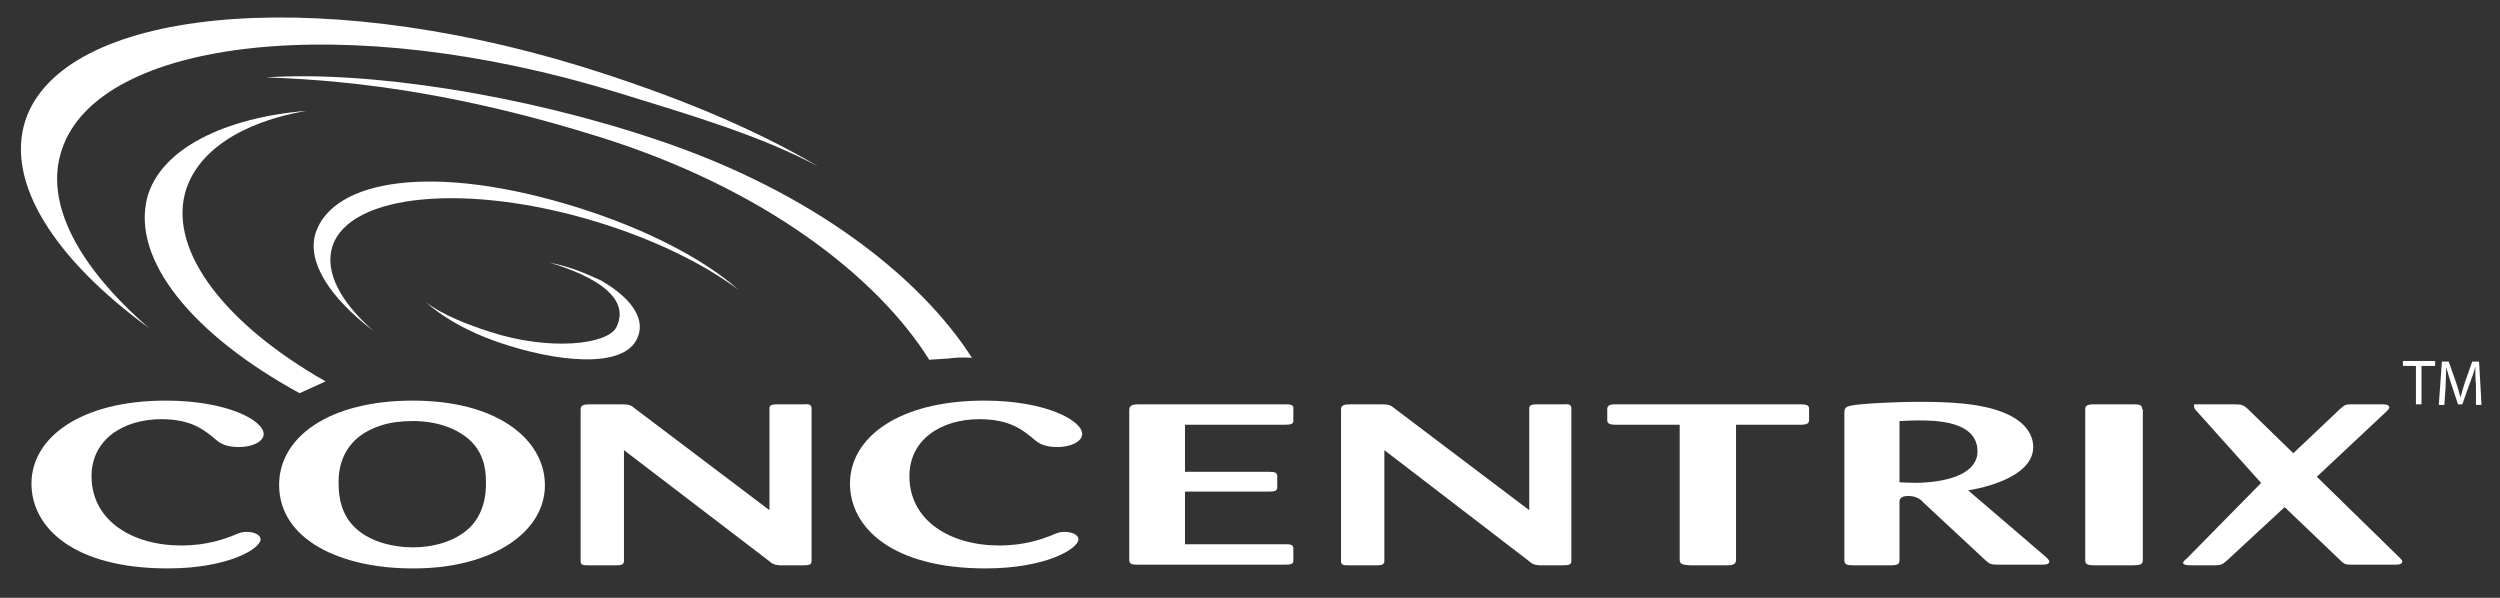 <svg width="184" height="44" viewBox="0 0 184 44" fill="none" xmlns="http://www.w3.org/2000/svg">
<rect x="0" y="0" width="184" height="44" fill="#333333" stroke="none"/>
<path d="M1.86 8.887C0.401 13.444 4.001 19.049 10.974 24.153C5.779 19.642 3.227 14.948 4.548 11.029C7.237 2.826 25.511 0.684 45.38 6.79C50.849 8.477 55.861 9.935 60.236 12.259C55.315 9.342 49.345 6.927 42.737 4.877C22.822 -1.23 4.548 0.684 1.86 8.887Z" fill="white"/>
<path d="M23.963 28.072C16.672 23.925 12.479 18.593 13.618 14.219C14.439 11.165 17.765 8.978 22.55 8.158C16.489 8.659 11.796 10.983 10.838 14.538C9.654 19.14 14.211 24.654 22.049 28.938L23.963 28.072Z" fill="white"/>
<path d="M23.234 17.136C24.51 13.262 31.801 11.895 42.647 15.313C47.523 16.862 51.716 19.004 54.359 21.328C51.716 19.369 48.07 17.591 43.877 16.315C34.444 13.444 25.74 14.219 24.464 18.138C23.872 20.006 25.057 22.239 27.517 24.381C24.282 21.921 22.55 19.277 23.234 17.136Z" fill="white"/>
<path d="M46.928 24.837C45.971 27.206 40.912 26.66 36.583 25.156C34.35 24.381 32.482 23.287 31.297 22.194C32.482 23.151 34.487 23.925 36.082 24.427C40.411 25.839 44.74 25.384 45.378 24.062C46.609 21.51 42.599 19.961 40.411 19.323C42.188 19.687 43.009 20.098 44.239 20.644C46.837 22.148 47.429 23.698 46.928 24.837Z" fill="white"/>
<path fill-rule="evenodd" clip-rule="evenodd" d="M15.942 32.401C16.307 32.72 16.808 32.903 17.583 32.903C18.585 32.903 19.406 32.493 19.406 31.946C19.406 30.943 16.717 29.485 12.205 29.485C5.917 29.485 2.316 32.219 2.316 35.591C2.316 38.827 5.415 41.835 12.342 41.835C16.808 41.835 19.178 40.376 19.178 39.693C19.178 39.374 18.722 39.146 18.175 39.146C17.811 39.146 17.674 39.191 17.036 39.465C16.535 39.647 15.259 40.148 13.345 40.148C9.744 40.148 6.737 38.326 6.737 35.044C6.737 32.356 9.061 30.852 11.886 30.852C14.119 30.852 15.076 31.672 15.942 32.401Z" fill="white"/>
<path fill-rule="evenodd" clip-rule="evenodd" d="M40.093 35.364C39.865 32.219 36.493 29.485 30.386 29.485C24.143 29.485 20.543 32.219 20.543 35.682C20.543 39.738 25.1 41.835 30.341 41.835C36.219 41.88 40.366 39.1 40.093 35.364ZM35.764 35.409C35.809 36.548 35.536 37.87 34.579 38.827C33.44 39.921 31.753 40.285 30.386 40.285C29.201 40.285 26.012 39.966 25.146 37.232C25.009 36.776 24.918 36.229 24.918 35.546C24.918 34.634 25.055 32.265 28.062 31.308C28.746 31.08 29.566 30.989 30.386 30.989C30.979 30.989 32.984 31.034 34.488 32.31C35.581 33.267 35.764 34.498 35.764 35.409Z" fill="white"/>
<path fill-rule="evenodd" clip-rule="evenodd" d="M46.745 30.078C46.426 29.804 46.289 29.759 45.742 29.759H43.418C43.008 29.759 42.734 29.804 42.734 30.123V41.288C42.734 41.607 42.917 41.607 43.418 41.607H45.332C45.833 41.607 45.924 41.516 45.924 41.243V33.131L56.542 41.243C56.861 41.516 56.953 41.562 57.363 41.607H59.094C59.55 41.607 59.732 41.562 59.732 41.288V30.078C59.732 29.804 59.596 29.713 59.14 29.759H57.226C56.725 29.759 56.633 29.85 56.633 30.078V37.551L46.745 30.078Z" fill="white"/>
<path fill-rule="evenodd" clip-rule="evenodd" d="M76.184 32.401C76.549 32.72 77.05 32.903 77.825 32.903C78.828 32.903 79.648 32.493 79.648 31.946C79.648 30.943 76.959 29.485 72.448 29.485C66.113 29.485 62.559 32.219 62.559 35.591C62.559 38.827 65.657 41.835 72.539 41.835C77.005 41.835 79.374 40.376 79.374 39.693C79.374 39.374 78.919 39.146 78.372 39.146C78.007 39.146 77.871 39.191 77.233 39.465C76.731 39.647 75.455 40.148 73.541 40.148C69.941 40.148 66.933 38.326 66.933 35.044C66.933 32.356 69.257 30.852 72.083 30.852C74.362 30.852 75.319 31.672 76.184 32.401Z" fill="white"/>
<path fill-rule="evenodd" clip-rule="evenodd" d="M93.321 36.183C93.823 36.183 94.005 36.138 94.005 35.864V35.044C94.005 34.771 93.823 34.725 93.367 34.725H87.215V31.262H94.506C95.007 31.262 95.235 31.216 95.19 30.897V30.077C95.235 29.758 94.916 29.758 94.506 29.758H83.842C83.296 29.758 83.113 29.849 83.113 30.213V41.196C83.113 41.561 83.341 41.561 83.842 41.561H94.506C95.007 41.561 95.144 41.515 95.19 41.333V40.376C95.19 40.057 94.962 40.057 94.506 40.057H87.215V36.183H93.321Z" fill="white"/>
<path fill-rule="evenodd" clip-rule="evenodd" d="M102.664 30.078C102.345 29.804 102.208 29.759 101.661 29.759H99.383C98.973 29.759 98.699 29.804 98.699 30.123V41.288C98.699 41.607 98.882 41.607 99.383 41.607H101.297C101.798 41.607 101.889 41.516 101.889 41.243V33.131L112.462 41.243C112.781 41.516 112.872 41.562 113.282 41.607H115.014C115.469 41.607 115.652 41.562 115.652 41.288V30.078C115.652 29.804 115.515 29.713 115.059 29.759H113.145C112.644 29.759 112.553 29.85 112.553 30.078V37.551L102.664 30.078Z" fill="white"/>
<path fill-rule="evenodd" clip-rule="evenodd" d="M132.466 31.262C133.012 31.262 133.149 31.171 133.149 30.897V30.077C133.149 29.803 132.921 29.758 132.466 29.758H118.977C118.521 29.758 118.293 29.803 118.293 30.122V30.897C118.293 31.171 118.43 31.262 118.977 31.262H123.625V41.196C123.625 41.515 123.807 41.561 124.354 41.606H127.134C127.635 41.606 127.772 41.47 127.772 41.196V31.262H132.466Z" fill="white"/>
<path fill-rule="evenodd" clip-rule="evenodd" d="M135.746 41.242C135.746 41.561 135.974 41.607 136.43 41.607H139.118C139.711 41.607 139.802 41.516 139.802 41.197V36.959C139.802 36.822 139.802 36.503 140.44 36.503C141.032 36.503 141.397 36.776 141.534 36.959L146.136 41.242C146.455 41.516 146.501 41.561 147.139 41.561H150.238C150.466 41.561 150.83 41.561 150.83 41.334C150.83 41.242 150.693 41.106 150.602 41.014L144.86 36.093C147.002 35.728 149.645 34.771 149.645 32.903C149.645 31.946 149.007 31.034 147.64 30.442C145.817 29.622 143.083 29.576 141.306 29.576C139.301 29.576 136.931 29.713 136.247 29.85C135.837 29.941 135.746 30.032 135.746 30.396V41.242ZM139.802 30.989C140.121 30.989 140.531 30.943 141.169 30.943C142.354 30.943 145.544 30.943 145.544 33.222C145.544 34.771 143.63 35.364 141.807 35.5C141.306 35.546 140.941 35.546 139.802 35.5V30.989Z" fill="white"/>
<path fill-rule="evenodd" clip-rule="evenodd" d="M157.665 30.122C157.665 29.803 157.483 29.758 157.027 29.758H154.111C153.564 29.758 153.473 29.895 153.473 30.122V41.242C153.473 41.561 153.701 41.606 154.156 41.606H157.027C157.437 41.606 157.711 41.561 157.711 41.242V30.122" fill="white"/>
<path fill-rule="evenodd" clip-rule="evenodd" d="M172.251 41.242C172.57 41.561 172.661 41.561 173.253 41.561H176.216C176.443 41.561 176.808 41.561 176.808 41.333C176.808 41.242 176.717 41.151 176.626 41.059L170.519 35.09L175.669 30.259C175.76 30.168 175.851 30.077 175.851 29.986C175.851 29.758 175.486 29.758 175.304 29.758H173.208C172.661 29.758 172.615 29.758 172.251 30.077L168.787 33.358L165.415 30.077C165.096 29.803 165.005 29.758 164.367 29.758H161.587C161.405 29.758 161.496 29.758 161.496 29.986C161.496 30.031 161.542 30.122 161.633 30.213L166.418 35.545L160.949 41.105C160.721 41.287 160.676 41.378 160.676 41.424C160.676 41.606 161.086 41.606 161.314 41.606H162.954C163.456 41.606 163.547 41.561 163.866 41.287L168.149 37.323L172.251 41.242Z" fill="white"/>
<path d="M71.537 26.341C67.754 20.416 59.825 14.128 48.387 10.3C38.407 6.927 26.968 5.196 19.586 5.697C26.649 5.925 34.488 7.064 44.103 10.072C56.225 13.854 64.565 20.371 68.392 26.477C68.392 26.477 69.122 26.432 69.805 26.386C70.853 26.25 71.537 26.341 71.537 26.341Z" fill="white"/>
<path d="M177.812 26.933H176.855V26.568H179.225V26.933H178.223V29.758H177.812V26.933Z" fill="white"/>
<path d="M182.23 28.346C182.185 27.89 182.185 27.389 182.185 26.978C182.094 27.343 181.957 27.753 181.775 28.209L181.228 29.758H180.909L180.408 28.254C180.271 27.799 180.134 27.389 180.043 27.024C180.043 27.434 179.997 27.935 179.997 28.437L179.906 29.804H179.496L179.724 26.614H180.225L180.772 28.163C180.909 28.573 181 28.892 181.091 29.257C181.182 28.938 181.273 28.573 181.41 28.163L181.957 26.614H182.458L182.641 29.804H182.23V28.346Z" fill="white"/>
</svg>
